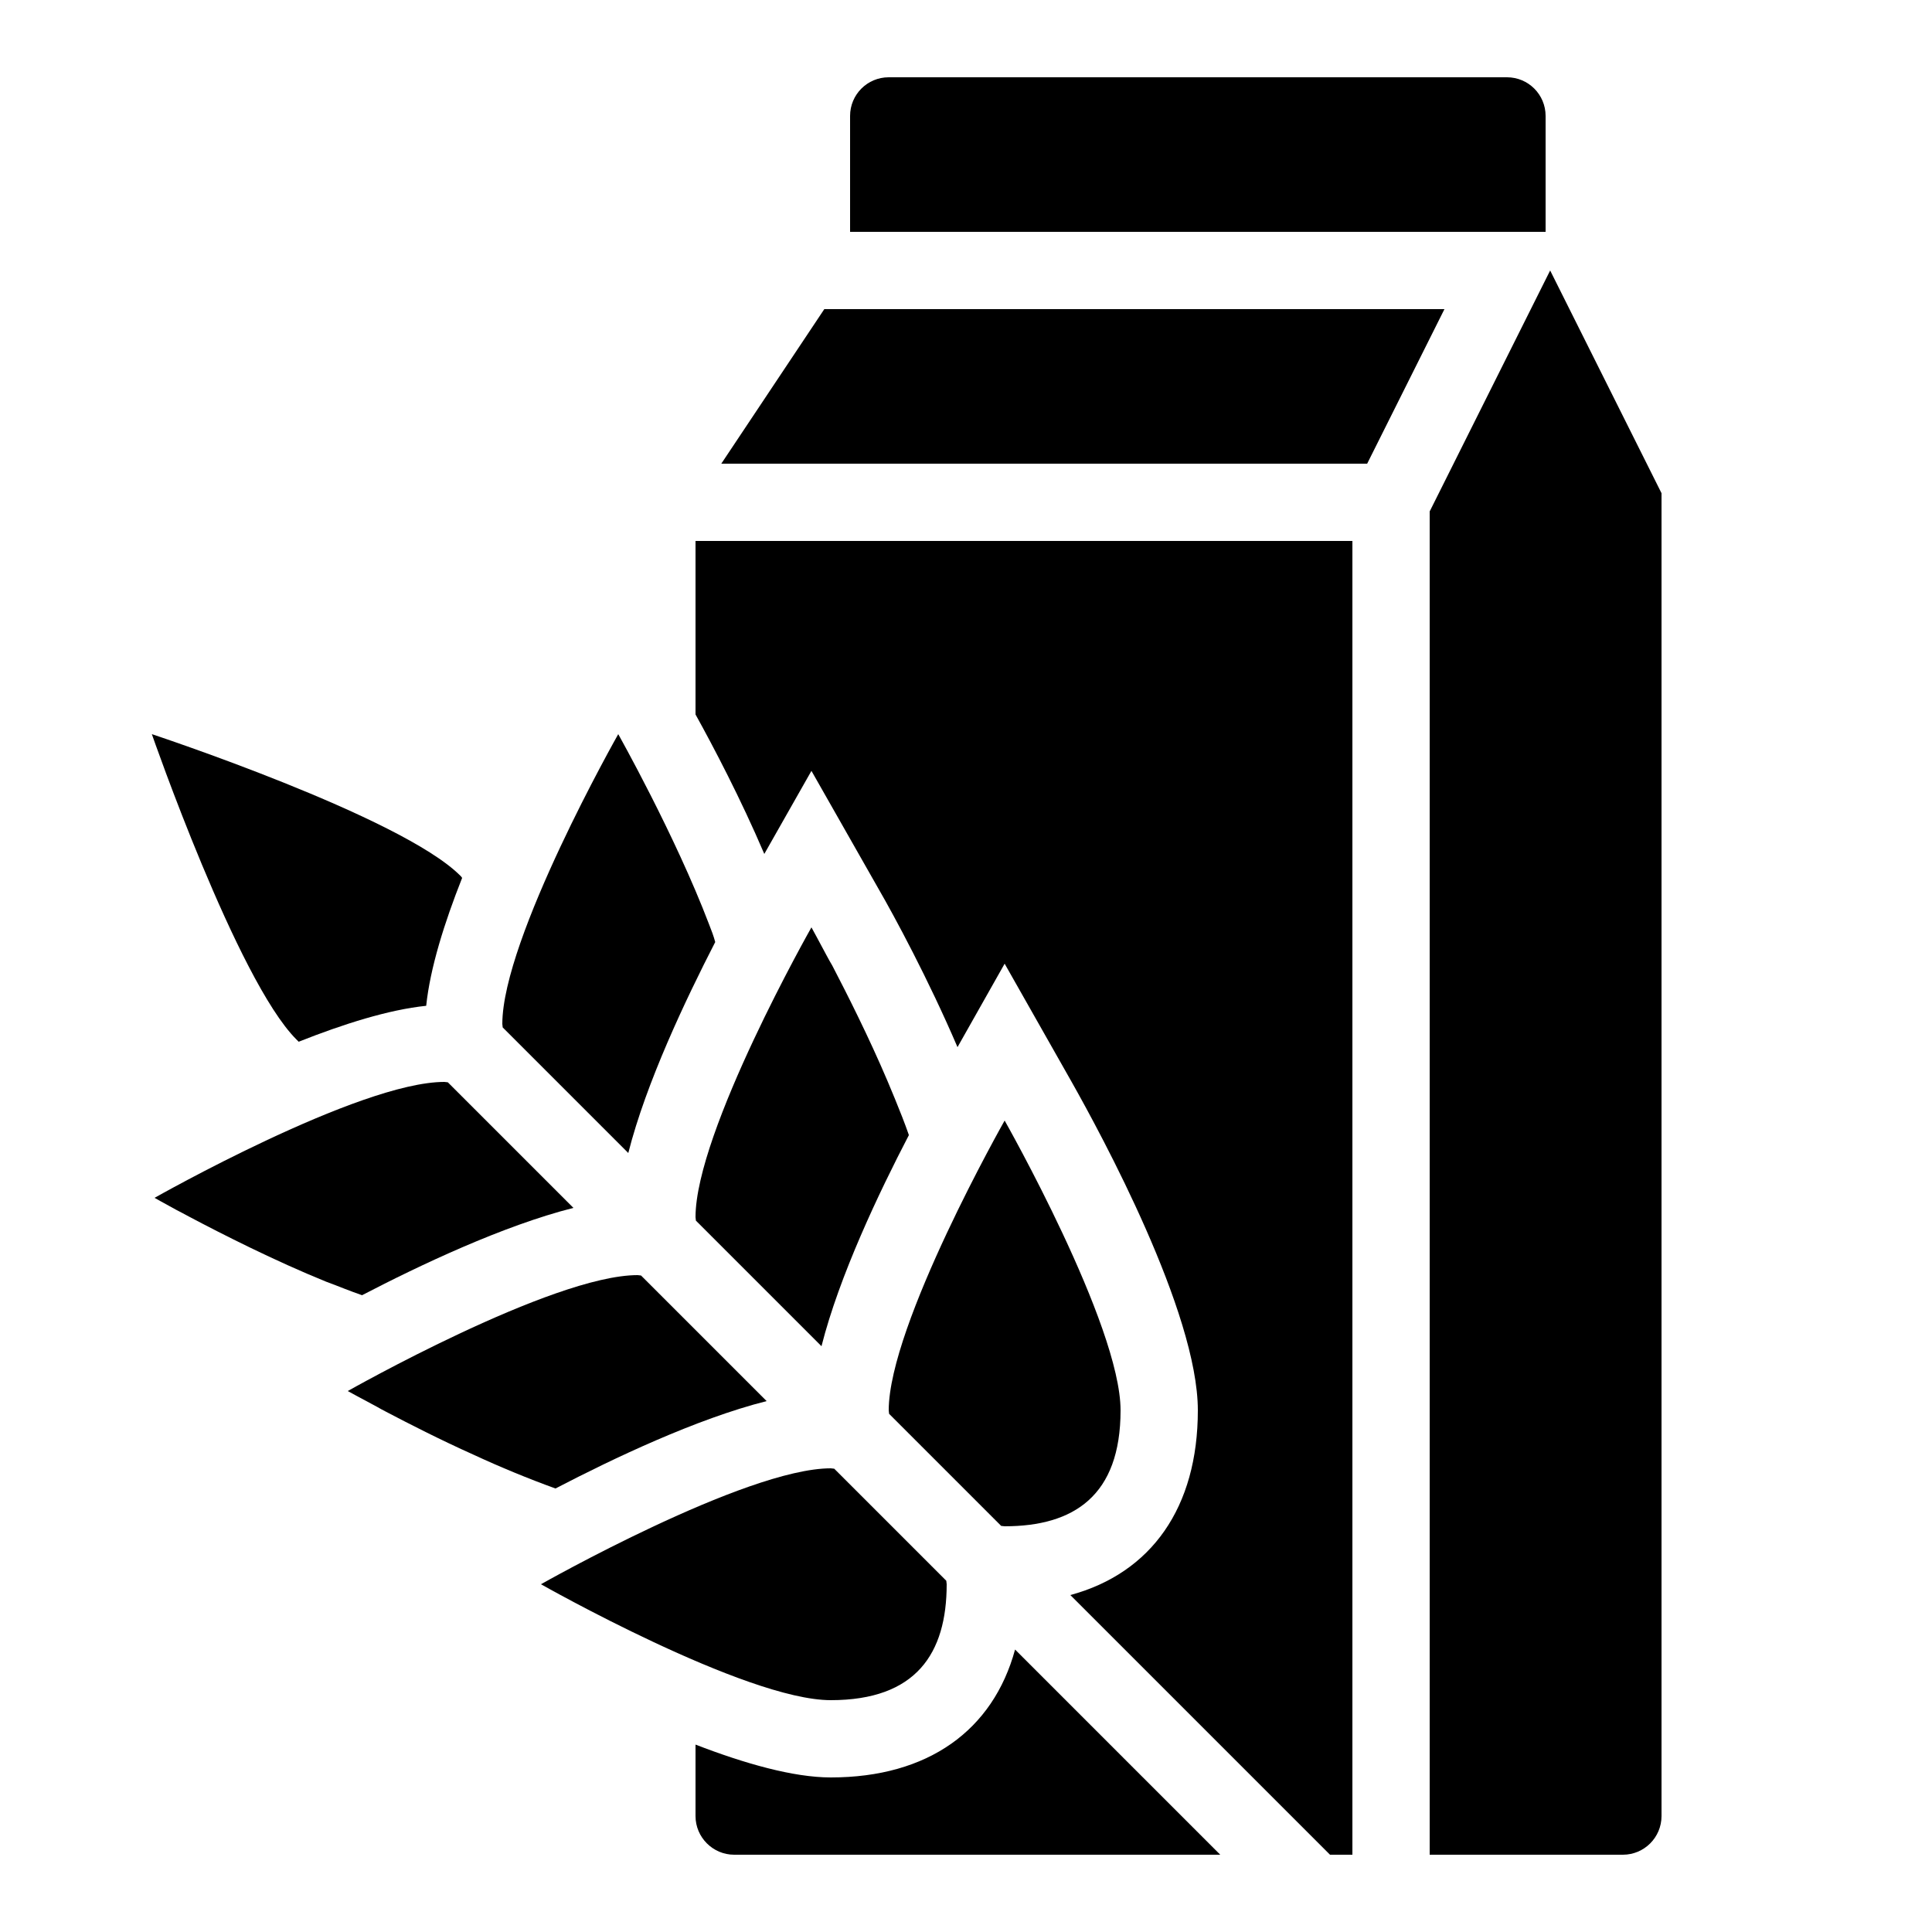 <?xml version="1.0" encoding="iso-8859-1"?>
<!-- Generator: Adobe Illustrator 23.0.3, SVG Export Plug-In . SVG Version: 6.00 Build 0)  -->
<svg version="1.1" xmlns="http://www.w3.org/2000/svg" xmlns:xlink="http://www.w3.org/1999/xlink" x="0px" y="0px"
	 viewBox="0 0 50 50" style="enable-background:new 0 0 50 50;" xml:space="preserve">
<g id="Layer_10" style="display:none;">
</g>
<g id="filled">
</g>
<g id="outlined">
</g>
<g id="rounded">
</g>
<g id="two_x5F_tone">
</g>
<g id="sharp">
</g>
<g id="win10">
</g>
<g id="color">
</g>
<g id="ios_x5F_out">
</g>
<g id="ios_x5F_filled">
	<path d="M40.118,7L37,13.236V48h5c0.552,0,1-0.448,1-1V12.764L40.118,7z"/>
	<path d="M26.27,42.69L31.58,48H19c-0.55,0-1-0.45-1-1v-1.85c1.27,0.49,2.53,0.85,3.5,0.85C24.02,46,25.7,44.78,26.27,42.69z"/>
	<path d="M35,14v34h-0.58l-6.72-6.72c2.1-0.57,3.3-2.27,3.3-4.78c0-2.54-2.5-7.14-3.26-8.49L26,24.94l-1.22,2.16
		c-0.75-1.75-1.63-3.38-2.04-4.09L21,19.95l-1.22,2.15c-0.61-1.43-1.32-2.78-1.78-3.61V14H35z"/>
	<polygon points="35.382,12 37.382,8 21.333,8 18.667,12 	"/>
	<path d="M40,6V3c0-0.553-0.447-1-1-1H23c-0.553,0-1,0.447-1,1v3H40z"/>
	<g>
		<path d="M11.96,22.72c-0.46,1.16-0.83,2.34-0.93,3.31c-0.97,0.1-2.14,0.47-3.3,0.93L7.67,26.9C6.14,25.37,3.93,19,3.93,19
			s6.45,2.13,7.98,3.66C11.93,22.68,11.95,22.7,11.96,22.72z"/>
	</g>
	<path d="M14.84,31.26c-1.82,0.46-3.99,1.49-5.47,2.26c-0.15-0.05-0.3-0.11-0.46-0.17c-0.15-0.06-0.31-0.12-0.47-0.18
		c-1.33-0.54-2.69-1.23-3.54-1.68c-0.13-0.07-0.24-0.13-0.34-0.18C4.21,31.12,4,31,4,31s5.29-3,7.5-3c0.03,0,0.06,0.01,0.09,0.01
		L14.84,31.26z"/>
	<path d="M18.51,24.38c-0.76,1.48-1.79,3.64-2.25,5.46l-3.25-3.25c0-0.03-0.01-0.06-0.01-0.09c0-2.21,3-7.5,3-7.5
		s1.47,2.61,2.35,4.92C18.41,24.07,18.47,24.23,18.51,24.38z"/>
	<path d="M19.84,36.26c-1.82,0.46-3.98,1.49-5.46,2.26h-0.01c-0.69-0.25-1.42-0.55-2.11-0.87c-0.87-0.39-1.69-0.81-2.28-1.12
		c-0.08-0.04-0.15-0.08-0.22-0.12C9.29,36.16,9,36,9,36s5.29-3,7.5-3c0.03,0,0.06,0.01,0.09,0.01L19.84,36.26z"/>
	<path d="M23.52,29.37v0.01c-0.77,1.48-1.8,3.64-2.26,5.46l-3.25-3.25c0-0.03-0.01-0.06-0.01-0.09c0-2.21,3-7.5,3-7.5
		s0.16,0.29,0.41,0.76c0.04,0.07,0.08,0.15,0.13,0.23c0.39,0.75,0.95,1.86,1.43,2.99c0.13,0.31,0.26,0.62,0.38,0.93
		C23.41,29.07,23.47,29.22,23.52,29.37z"/>
	<path d="M29,36.5c0,2.21-1.21,3-3,3c-0.03,0-0.06-0.01-0.09-0.01l-2.9-2.9c0-0.03-0.01-0.06-0.01-0.09c0-2.21,3-7.5,3-7.5
		S29,34.29,29,36.5z"/>
	<path d="M24.5,41c0,1.79-0.79,3-3,3S14,41,14,41s5.29-3,7.5-3c0.03,0,0.06,0.01,0.09,0.01l2.9,2.9C24.49,40.94,24.5,40.97,24.5,41z
		"/>
</g>
<g id="cute-color">
</g>
<g id="cute-out">
</g>
<g id="plasticine">
</g>
<g id="carbon_copy">
</g>
</svg>